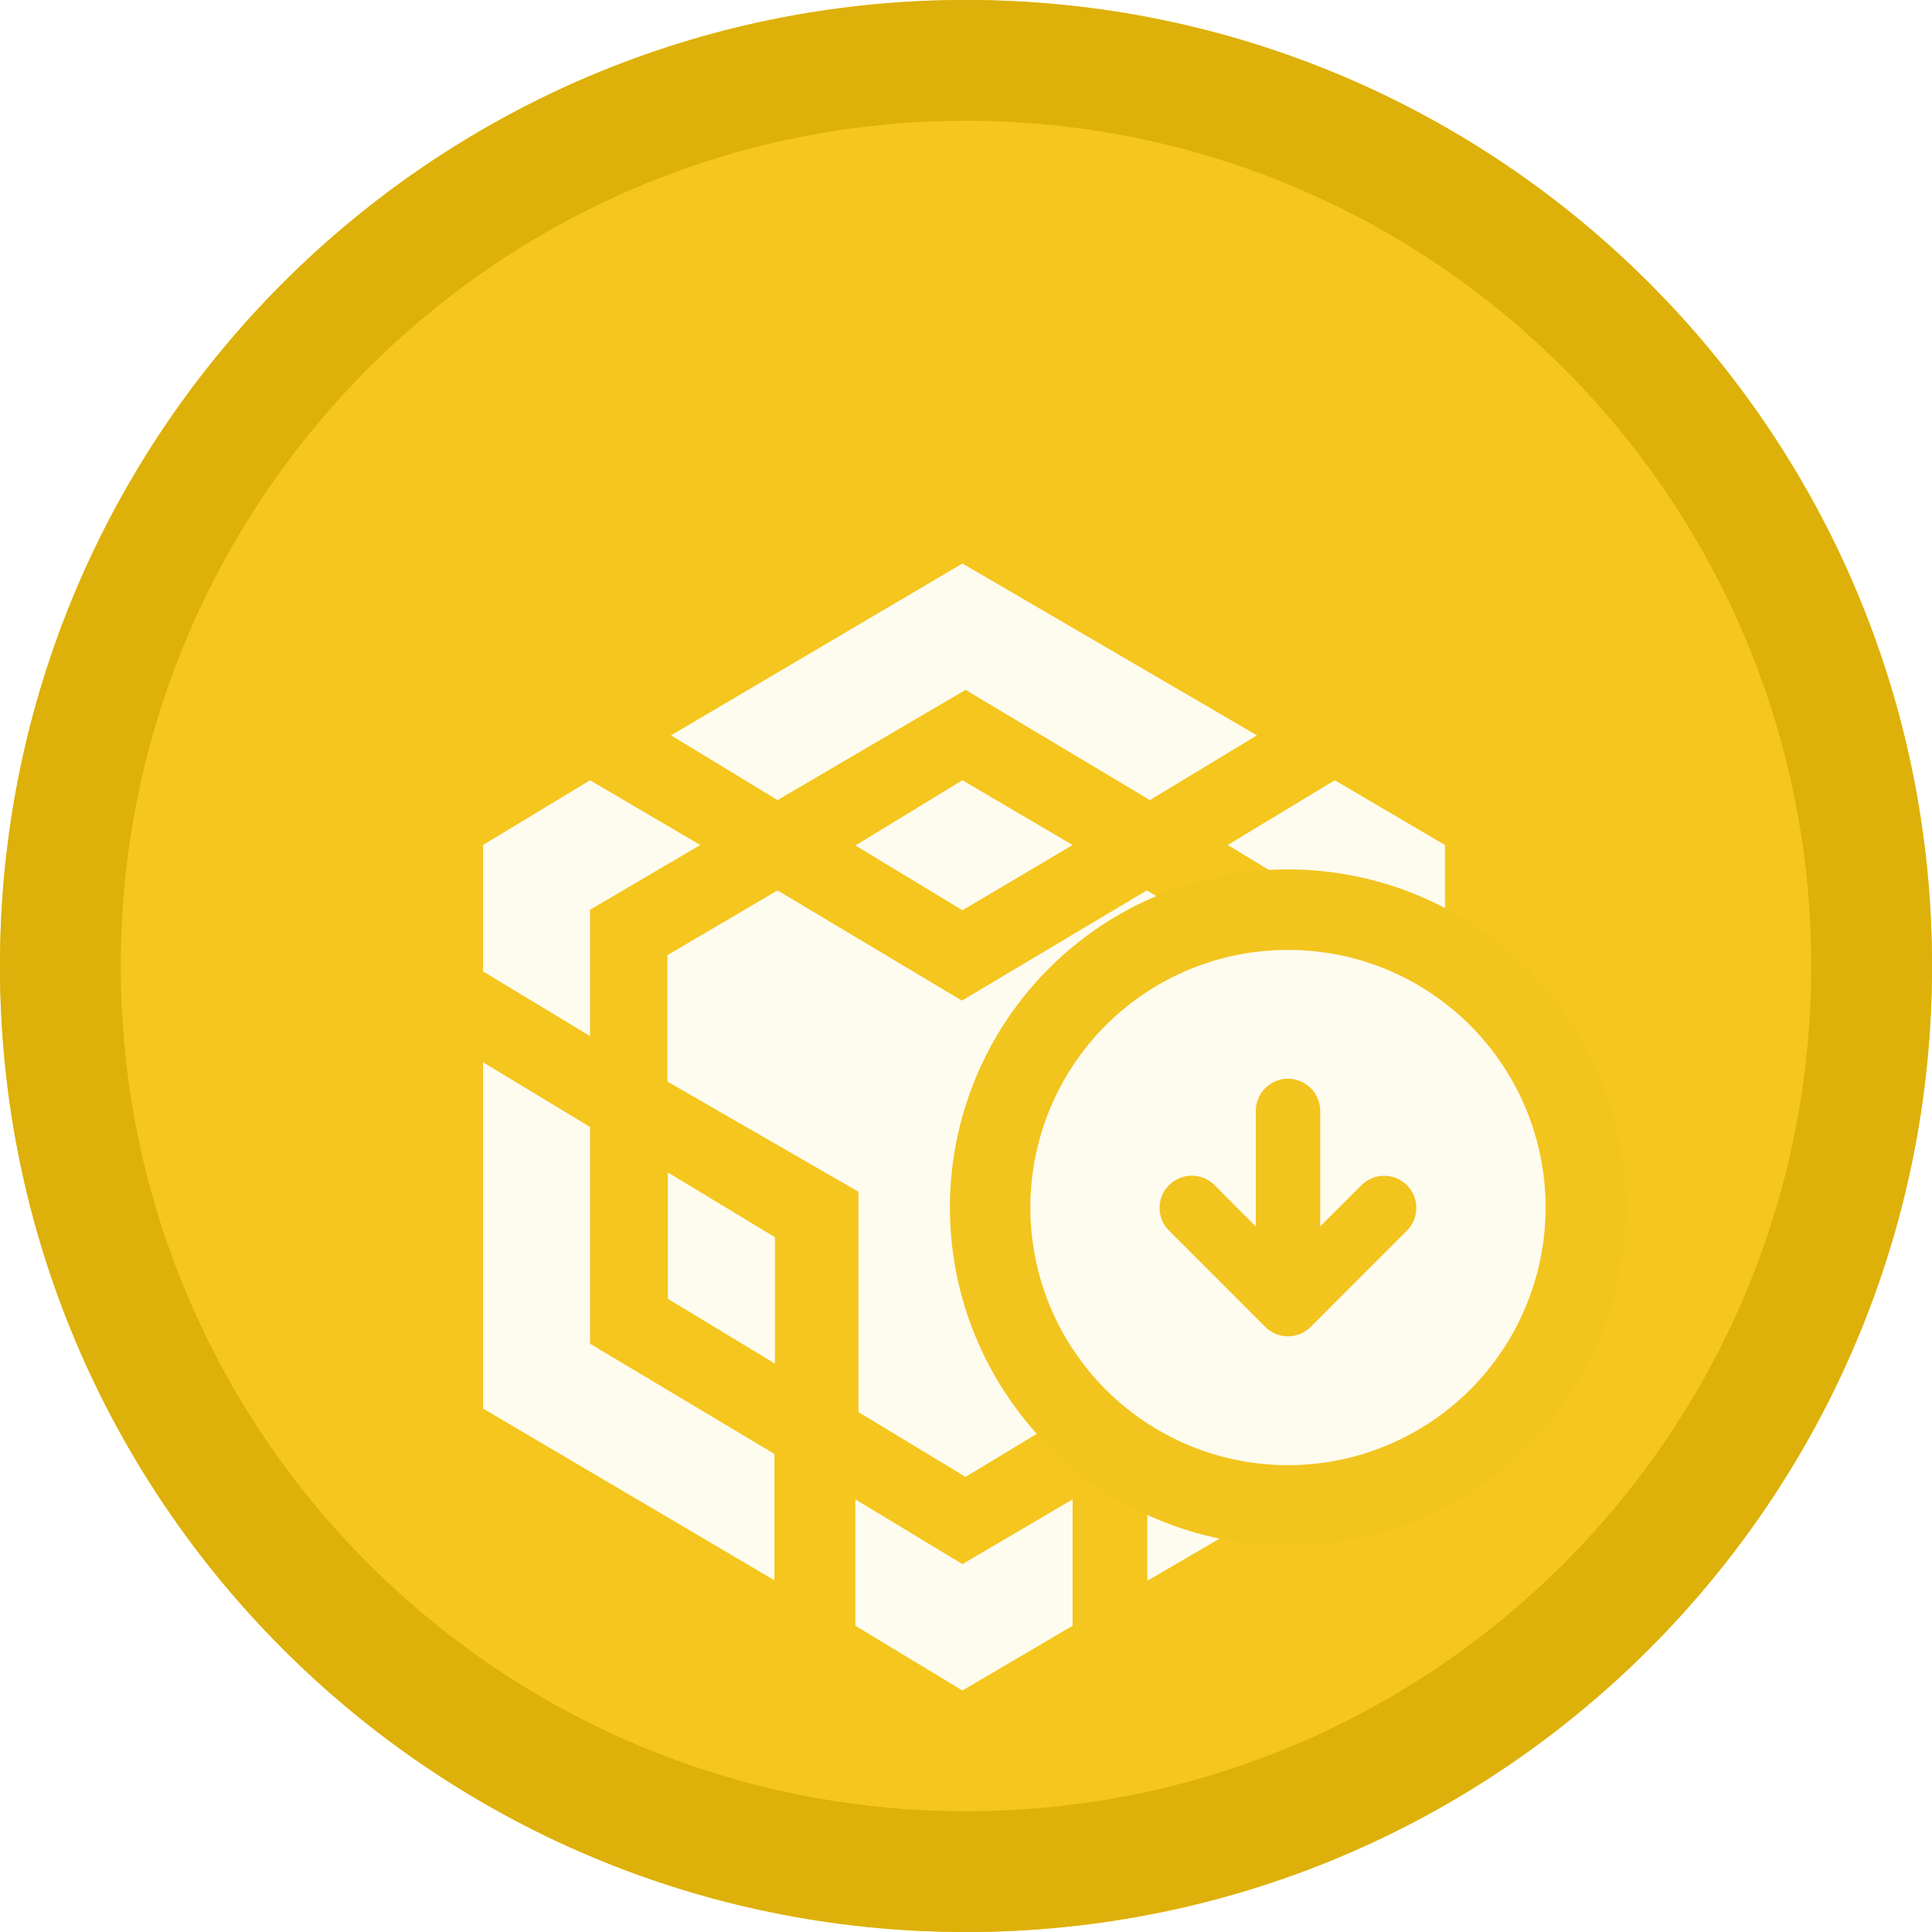 <svg width="48" height="48" viewBox="0 0 48 48" fill="none" xmlns="http://www.w3.org/2000/svg">
<path d="M48 24C48 37.255 37.255 48 24 48C10.745 48 0 37.255 0 24C0 10.745 10.745 0 24 0C37.255 0 48 10.745 48 24Z" fill="#F4C61E"/>
<path fill-rule="evenodd" clip-rule="evenodd" d="M24 45C35.598 45 45 35.598 45 24C45 12.402 35.598 3 24 3C12.402 3 3 12.402 3 24C3 35.598 12.402 45 24 45ZM24 48C37.255 48 48 37.255 48 24C48 10.745 37.255 0 24 0C10.745 0 0 10.745 0 24C0 37.255 10.745 48 24 48Z" fill="#DDB00A"/>
<g filter="url(#filter0_d_3144_210501)">
<path d="M26.649 33.251V36.391L23.911 38L21.251 36.391V33.251L23.911 34.86L26.649 33.251ZM12 22.391L14.66 24V29.385L19.24 32.122V35.262L12 30.994V22.391ZM35.822 22.391V31.006L28.504 35.275V32.135L33.084 29.398V24L35.822 22.391ZM28.491 18.122L31.229 19.731V22.871L26.649 25.609V31.084L23.989 32.693L21.329 31.084V25.609L16.58 22.871V19.731L19.318 18.122L23.898 20.86L28.491 18.122ZM16.593 25.129L19.253 26.738V29.878L16.593 28.269V25.129ZM31.229 25.129V28.269L28.569 29.878V26.738L31.229 25.129ZM14.66 15.385L17.398 16.994L14.66 18.602V21.742L12 20.134V16.994L14.66 15.385ZM33.162 15.385L35.9 16.994V20.134L33.162 21.742V18.602L30.502 16.994L33.162 15.385ZM23.911 15.385L26.649 16.994L23.911 18.615L21.251 17.006L23.911 15.385ZM23.911 10L31.229 14.269L28.569 15.878L23.989 13.14L19.318 15.878L16.671 14.269L23.911 10Z" fill="#FEFBEF"/>
</g>
<path fill-rule="evenodd" clip-rule="evenodd" d="M32 23.6C33.697 23.6 35.325 24.274 36.525 25.474C37.725 26.675 38.4 28.303 38.4 30C38.4 31.697 37.725 33.325 36.525 34.526C35.325 35.726 33.697 36.4 32 36.4C30.302 36.4 28.674 35.726 27.474 34.526C26.274 33.325 25.6 31.697 25.6 30C25.6 28.303 26.274 26.675 27.474 25.474C28.674 24.274 30.302 23.6 32 23.6ZM34.965 30.566L32.565 32.966C32.415 33.116 32.212 33.2 32 33.2C31.788 33.2 31.584 33.116 31.434 32.966L29.034 30.566C28.888 30.415 28.808 30.213 28.809 30.003C28.811 29.793 28.895 29.593 29.044 29.444C29.192 29.296 29.393 29.212 29.602 29.21C29.812 29.208 30.014 29.289 30.165 29.434L31.2 30.469V27.6C31.2 27.388 31.284 27.184 31.434 27.034C31.584 26.884 31.787 26.8 32 26.8C32.212 26.8 32.415 26.884 32.565 27.034C32.715 27.184 32.8 27.388 32.8 27.6V30.469L33.834 29.434C33.985 29.289 34.187 29.208 34.397 29.21C34.606 29.212 34.807 29.296 34.956 29.444C35.104 29.593 35.188 29.793 35.19 30.003C35.192 30.213 35.111 30.415 34.965 30.566Z" fill="#F2C41E"/>
<path d="M34.965 30.566L32.565 32.966C32.415 33.116 32.212 33.2 32 33.2C31.788 33.2 31.584 33.116 31.434 32.966L29.034 30.566C28.888 30.415 28.808 30.213 28.809 30.003C28.811 29.793 28.895 29.593 29.044 29.444C29.192 29.296 29.393 29.212 29.602 29.21C29.812 29.208 30.014 29.289 30.165 29.434L31.2 30.469V27.6C31.2 27.388 31.284 27.184 31.434 27.034C31.584 26.884 31.787 26.8 32 26.8C32.212 26.8 32.415 26.884 32.565 27.034C32.715 27.184 32.8 27.388 32.8 27.6V30.469L33.834 29.434C33.985 29.289 34.187 29.208 34.397 29.21C34.606 29.212 34.807 29.296 34.956 29.444C35.104 29.593 35.188 29.793 35.19 30.003C35.192 30.213 35.111 30.415 34.965 30.566Z" fill="#F2C41E"/>
<path fill-rule="evenodd" clip-rule="evenodd" d="M37.939 24.06C36.364 22.485 34.227 21.6 32 21.6C29.772 21.6 27.635 22.485 26.06 24.06C24.485 25.636 23.6 27.772 23.6 30C23.6 32.228 24.485 34.364 26.06 35.94C27.635 37.515 29.772 38.4 32 38.4C34.227 38.4 36.364 37.515 37.939 35.94C39.515 34.364 40.4 32.228 40.4 30C40.4 27.772 39.515 25.636 37.939 24.06ZM36.525 25.474C35.325 24.274 33.697 23.6 32 23.6C30.302 23.6 28.674 24.274 27.474 25.474C26.274 26.675 25.6 28.303 25.6 30C25.6 31.697 26.274 33.325 27.474 34.526C28.674 35.726 30.302 36.4 32 36.4C33.697 36.4 35.325 35.726 36.525 34.526C37.725 33.325 38.4 31.697 38.4 30C38.4 28.303 37.725 26.675 36.525 25.474Z" fill="#F2C41E"/>
<path fill-rule="evenodd" clip-rule="evenodd" d="M32 23.6C33.697 23.6 35.325 24.274 36.525 25.474C37.725 26.675 38.4 28.303 38.4 30C38.4 31.697 37.725 33.325 36.525 34.526C35.325 35.726 33.697 36.4 32 36.4C30.302 36.4 28.674 35.726 27.474 34.526C26.274 33.325 25.6 31.697 25.6 30C25.6 28.303 26.274 26.675 27.474 25.474C28.674 24.274 30.302 23.6 32 23.6ZM34.965 30.566L32.565 32.966C32.415 33.116 32.212 33.2 32 33.2C31.788 33.2 31.584 33.116 31.434 32.966L29.034 30.566C28.888 30.415 28.808 30.213 28.809 30.003C28.811 29.793 28.895 29.593 29.044 29.444C29.192 29.296 29.393 29.212 29.602 29.21C29.812 29.208 30.014 29.289 30.165 29.434L31.2 30.469V27.6C31.2 27.388 31.284 27.184 31.434 27.034C31.584 26.884 31.787 26.8 32 26.8C32.212 26.8 32.415 26.884 32.565 27.034C32.715 27.184 32.8 27.388 32.8 27.6V30.469L33.834 29.434C33.985 29.289 34.187 29.208 34.397 29.21C34.606 29.212 34.807 29.296 34.956 29.444C35.104 29.593 35.188 29.793 35.19 30.003C35.192 30.213 35.111 30.415 34.965 30.566Z" fill="#FEFBEF"/>
<defs>
<filter id="filter0_d_3144_210501" x="0" y="2" width="47.9" height="52" filterUnits="userSpaceOnUse" color-interpolation-filters="sRGB">
<feFlood flood-opacity="0" result="BackgroundImageFix"/>
<feColorMatrix in="SourceAlpha" type="matrix" values="0 0 0 0 0 0 0 0 0 0 0 0 0 0 0 0 0 0 127 0" result="hardAlpha"/>
<feOffset dy="4"/>
<feGaussianBlur stdDeviation="6"/>
<feComposite in2="hardAlpha" operator="out"/>
<feColorMatrix type="matrix" values="0 0 0 0 0.732 0 0 0 0 0.588 0 0 0 0 0.068 0 0 0 1 0"/>
<feBlend mode="normal" in2="BackgroundImageFix" result="effect1_dropShadow_3144_210501"/>
<feBlend mode="normal" in="SourceGraphic" in2="effect1_dropShadow_3144_210501" result="shape"/>
</filter>
</defs>
</svg>
